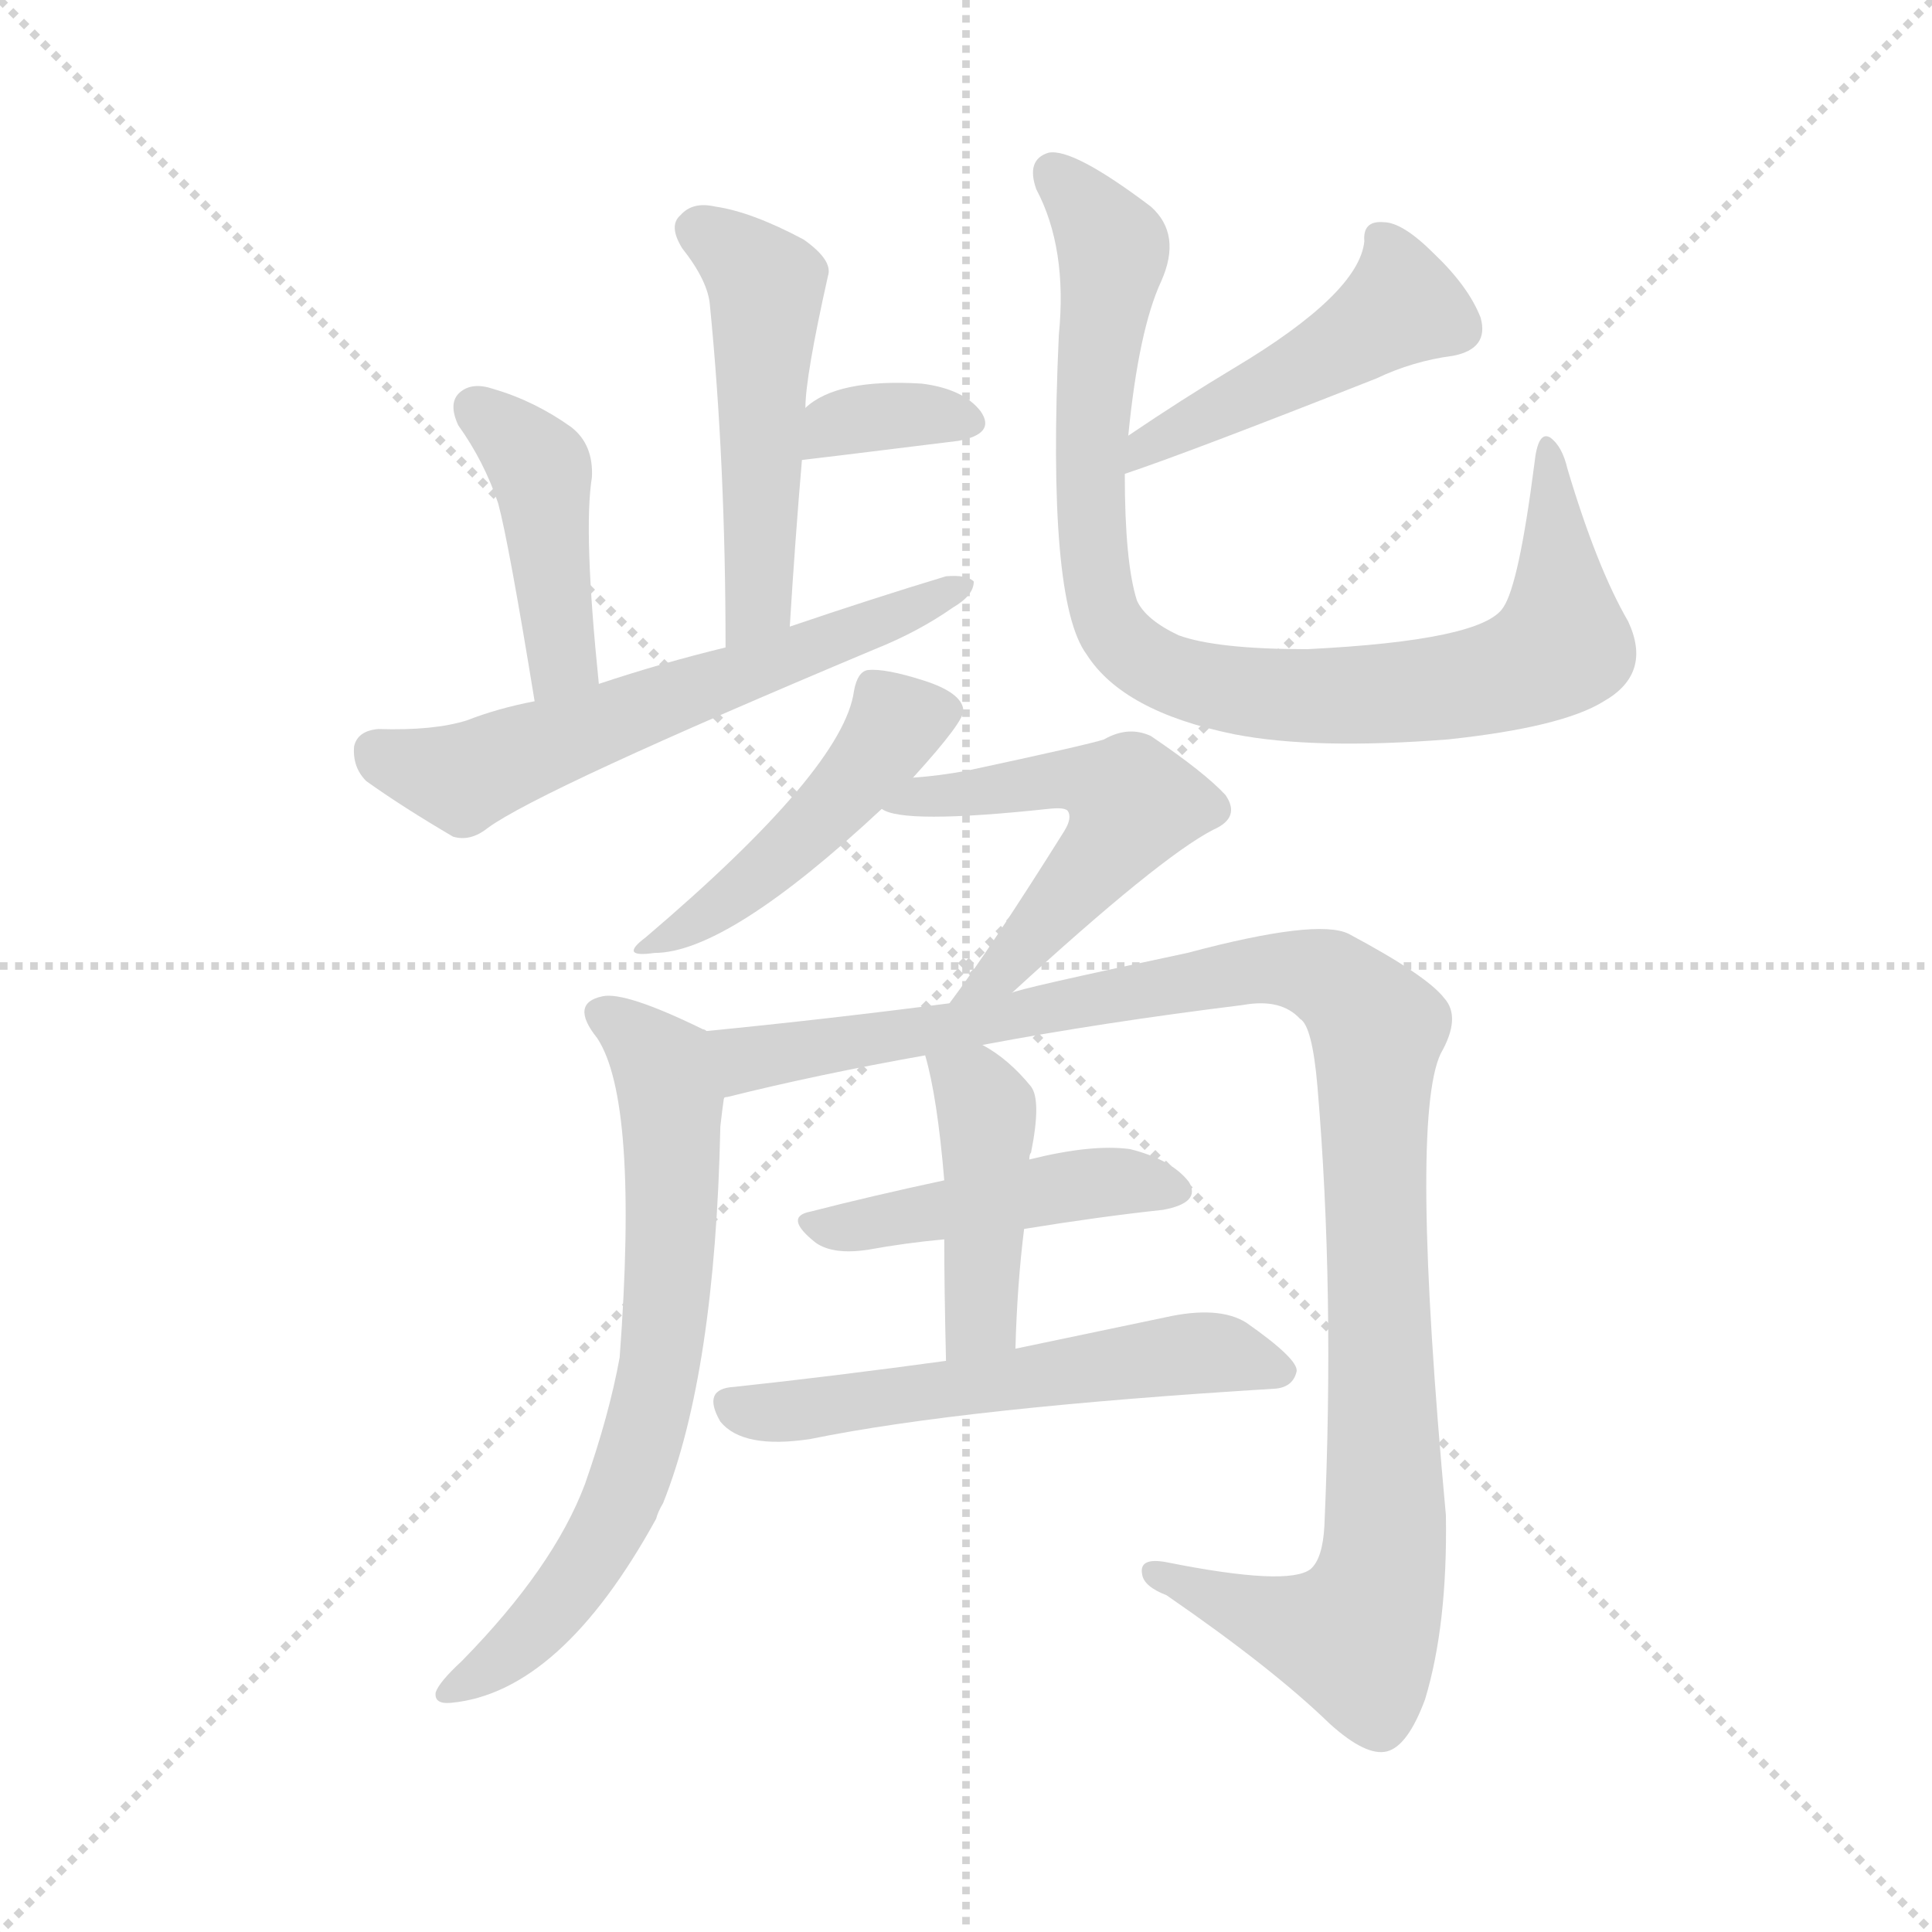 <svg version="1.1" viewBox="0 0 1024 1024" xmlns="http://www.w3.org/2000/svg">
  <g stroke="lightgray" stroke-dasharray="1,1" stroke-width="1" transform="scale(4, 4)">
    <line x1="0" y1="0" x2="256" y2="256"></line>
    <line x1="256" y1="0" x2="0" y2="256"></line>
    <line x1="128" y1="0" x2="128" y2="256"></line>
    <line x1="0" y1="128" x2="256" y2="128"></line>
  </g>
  <g transform="scale(0.92, -0.92) translate(60, -850)">
    <style type="text/css">
      
        @keyframes keyframes0 {
          from {
            stroke: blue;
            stroke-dashoffset: 511;
            stroke-width: 128;
          }
          62% {
            animation-timing-function: step-end;
            stroke: blue;
            stroke-dashoffset: 0;
            stroke-width: 128;
          }
          to {
            stroke: black;
            stroke-width: 1024;
          }
        }
        #make-me-a-hanzi-animation-0 {
          animation: keyframes0 0.666s both;
          animation-delay: 0s;
          animation-timing-function: linear;
        }
      
        @keyframes keyframes1 {
          from {
            stroke: blue;
            stroke-dashoffset: 354;
            stroke-width: 128;
          }
          54% {
            animation-timing-function: step-end;
            stroke: blue;
            stroke-dashoffset: 0;
            stroke-width: 128;
          }
          to {
            stroke: black;
            stroke-width: 1024;
          }
        }
        #make-me-a-hanzi-animation-1 {
          animation: keyframes1 0.538s both;
          animation-delay: 0.666s;
          animation-timing-function: linear;
        }
      
        @keyframes keyframes2 {
          from {
            stroke: blue;
            stroke-dashoffset: 435;
            stroke-width: 128;
          }
          59% {
            animation-timing-function: step-end;
            stroke: blue;
            stroke-dashoffset: 0;
            stroke-width: 128;
          }
          to {
            stroke: black;
            stroke-width: 1024;
          }
        }
        #make-me-a-hanzi-animation-2 {
          animation: keyframes2 0.604s both;
          animation-delay: 1.204s;
          animation-timing-function: linear;
        }
      
        @keyframes keyframes3 {
          from {
            stroke: blue;
            stroke-dashoffset: 617;
            stroke-width: 128;
          }
          67% {
            animation-timing-function: step-end;
            stroke: blue;
            stroke-dashoffset: 0;
            stroke-width: 128;
          }
          to {
            stroke: black;
            stroke-width: 1024;
          }
        }
        #make-me-a-hanzi-animation-3 {
          animation: keyframes3 0.752s both;
          animation-delay: 1.808s;
          animation-timing-function: linear;
        }
      
        @keyframes keyframes4 {
          from {
            stroke: blue;
            stroke-dashoffset: 475;
            stroke-width: 128;
          }
          61% {
            animation-timing-function: step-end;
            stroke: blue;
            stroke-dashoffset: 0;
            stroke-width: 128;
          }
          to {
            stroke: black;
            stroke-width: 1024;
          }
        }
        #make-me-a-hanzi-animation-4 {
          animation: keyframes4 0.637s both;
          animation-delay: 2.56s;
          animation-timing-function: linear;
        }
      
        @keyframes keyframes5 {
          from {
            stroke: blue;
            stroke-dashoffset: 919;
            stroke-width: 128;
          }
          75% {
            animation-timing-function: step-end;
            stroke: blue;
            stroke-dashoffset: 0;
            stroke-width: 128;
          }
          to {
            stroke: black;
            stroke-width: 1024;
          }
        }
        #make-me-a-hanzi-animation-5 {
          animation: keyframes5 0.998s both;
          animation-delay: 3.197s;
          animation-timing-function: linear;
        }
      
        @keyframes keyframes6 {
          from {
            stroke: blue;
            stroke-dashoffset: 473;
            stroke-width: 128;
          }
          61% {
            animation-timing-function: step-end;
            stroke: blue;
            stroke-dashoffset: 0;
            stroke-width: 128;
          }
          to {
            stroke: black;
            stroke-width: 1024;
          }
        }
        #make-me-a-hanzi-animation-6 {
          animation: keyframes6 0.635s both;
          animation-delay: 4.194s;
          animation-timing-function: linear;
        }
      
        @keyframes keyframes7 {
          from {
            stroke: blue;
            stroke-dashoffset: 552;
            stroke-width: 128;
          }
          64% {
            animation-timing-function: step-end;
            stroke: blue;
            stroke-dashoffset: 0;
            stroke-width: 128;
          }
          to {
            stroke: black;
            stroke-width: 1024;
          }
        }
        #make-me-a-hanzi-animation-7 {
          animation: keyframes7 0.699s both;
          animation-delay: 4.829s;
          animation-timing-function: linear;
        }
      
        @keyframes keyframes8 {
          from {
            stroke: blue;
            stroke-dashoffset: 705;
            stroke-width: 128;
          }
          70% {
            animation-timing-function: step-end;
            stroke: blue;
            stroke-dashoffset: 0;
            stroke-width: 128;
          }
          to {
            stroke: black;
            stroke-width: 1024;
          }
        }
        #make-me-a-hanzi-animation-8 {
          animation: keyframes8 0.824s both;
          animation-delay: 5.529s;
          animation-timing-function: linear;
        }
      
        @keyframes keyframes9 {
          from {
            stroke: blue;
            stroke-dashoffset: 1128;
            stroke-width: 128;
          }
          79% {
            animation-timing-function: step-end;
            stroke: blue;
            stroke-dashoffset: 0;
            stroke-width: 128;
          }
          to {
            stroke: black;
            stroke-width: 1024;
          }
        }
        #make-me-a-hanzi-animation-9 {
          animation: keyframes9 1.168s both;
          animation-delay: 6.352s;
          animation-timing-function: linear;
        }
      
        @keyframes keyframes10 {
          from {
            stroke: blue;
            stroke-dashoffset: 464;
            stroke-width: 128;
          }
          60% {
            animation-timing-function: step-end;
            stroke: blue;
            stroke-dashoffset: 0;
            stroke-width: 128;
          }
          to {
            stroke: black;
            stroke-width: 1024;
          }
        }
        #make-me-a-hanzi-animation-10 {
          animation: keyframes10 0.628s both;
          animation-delay: 7.52s;
          animation-timing-function: linear;
        }
      
        @keyframes keyframes11 {
          from {
            stroke: blue;
            stroke-dashoffset: 439;
            stroke-width: 128;
          }
          59% {
            animation-timing-function: step-end;
            stroke: blue;
            stroke-dashoffset: 0;
            stroke-width: 128;
          }
          to {
            stroke: black;
            stroke-width: 1024;
          }
        }
        #make-me-a-hanzi-animation-11 {
          animation: keyframes11 0.607s both;
          animation-delay: 8.148s;
          animation-timing-function: linear;
        }
      
        @keyframes keyframes12 {
          from {
            stroke: blue;
            stroke-dashoffset: 576;
            stroke-width: 128;
          }
          65% {
            animation-timing-function: step-end;
            stroke: blue;
            stroke-dashoffset: 0;
            stroke-width: 128;
          }
          to {
            stroke: black;
            stroke-width: 1024;
          }
        }
        #make-me-a-hanzi-animation-12 {
          animation: keyframes12 0.719s both;
          animation-delay: 8.755s;
          animation-timing-function: linear;
        }
      
    </style>
    
      <path d="M 404 615 Q 404 633 417 691 Q 420 700 403 712 Q 373 728 352 731 Q 339 734 332 726 Q 325 720 333 707 Q 348 688 349 674 Q 358 583 358 477 C 358 447 393 459 395 489 Q 398 538 402 585 L 404 615 Z" fill="lightgray"></path>
    
      <path d="M 402 585 Q 403 585 492 596 Q 514 600 505 613 Q 495 626 471 629 Q 422 632 404 615 C 381 596 372 582 402 585 Z" fill="lightgray"></path>
    
      <path d="M 285 456 Q 276 544 281 575 Q 282 594 269 604 Q 248 619 224 626 Q 212 630 205 624 Q 198 618 204 605 Q 219 584 227 560 Q 233 538 248 446 C 253 416 288 426 285 456 Z" fill="lightgray"></path>
    
      <path d="M 358 477 Q 321 468 285 456 L 248 446 Q 227 442 209 435 Q 190 429 158 430 Q 146 429 144 420 Q 143 408 151 400 Q 172 385 201 368 Q 211 365 221 373 Q 251 395 444 476 Q 469 486 489 500 Q 501 507 501 515 Q 497 519 485 518 Q 442 505 395 489 L 358 477 Z" fill="lightgray"></path>
    
      <path d="M 588 577 Q 624 589 733 632 Q 754 642 777 645 Q 798 649 793 667 Q 786 685 766 704 Q 748 722 737 722 Q 725 723 726 711 Q 723 681 651 638 Q 621 620 590 599 C 565 582 560 567 588 577 Z" fill="lightgray"></path>
    
      <path d="M 590 599 Q 596 660 609 688 Q 621 715 603 731 Q 558 765 544 762 Q 531 758 537 741 Q 555 707 550 657 Q 543 504 566 473 Q 587 440 651 427 Q 697 418 774 424 Q 840 431 864 446 Q 892 462 878 492 Q 860 523 843 580 Q 840 593 833 598 Q 826 602 824 583 Q 815 513 806 500 Q 794 481 693 476 Q 641 476 619 484 Q 600 493 595 504 Q 588 526 588 577 L 590 599 Z" fill="lightgray"></path>
    
      <path d="M 466 402 Q 496 435 495 441 Q 494 451 472 458 Q 450 465 440 464 Q 434 463 432 452 Q 426 407 312 310 Q 296 298 317 301 Q 359 301 448 384 L 466 402 Z" fill="lightgray"></path>
    
      <path d="M 523 278 Q 608 356 639 372 Q 655 379 646 392 Q 634 405 603 426 Q 590 432 576 424 Q 567 421 497 406 Q 481 403 466 402 C 436 399 420 394 448 384 Q 460 375 544 384 Q 553 385 555 383 Q 558 379 553 371 Q 511 304 487 272 C 469 248 501 258 523 278 Z" fill="lightgray"></path>
    
      <path d="M 347 256 Q 346 257 345 257 Q 300 279 287 276 Q 268 272 284 252 Q 308 216 297 68 Q 291 35 277 -5 Q 259 -53 206 -107 Q 193 -119 191 -125 Q 190 -132 200 -131 Q 263 -125 318 -25 Q 319 -21 322 -16 Q 352 59 355 201 Q 356 210 357 217 C 361 247 361 249 347 256 Z" fill="lightgray"></path>
    
      <path d="M 506 248 Q 575 261 656 271 Q 678 275 689 263 Q 696 259 699 224 Q 709 106 703 -29 Q 702 -48 695 -54 Q 682 -64 612 -50 Q 596 -47 598 -57 Q 599 -64 612 -69 Q 673 -111 706 -143 Q 727 -162 739 -159 Q 751 -156 761 -129 Q 774 -86 773 -23 Q 752 205 770 243 Q 782 264 772 275 Q 762 288 717 312 Q 699 321 624 301 Q 525 280 523 278 L 487 272 Q 418 263 347 256 C 317 253 328 209 357 217 Q 357 218 359 218 Q 411 231 473 242 L 506 248 Z" fill="lightgray"></path>
    
      <path d="M 530 142 Q 573 149 610 153 Q 632 157 625 169 Q 615 182 591 188 Q 569 191 533 182 L 484 170 Q 442 161 407 152 Q 391 149 410 134 Q 420 127 440 130 Q 462 134 484 136 L 530 142 Z" fill="lightgray"></path>
    
      <path d="M 525 73 Q 526 110 530 142 L 533 182 Q 533 185 534 186 Q 540 216 534 224 Q 521 240 506 248 C 480 263 465 271 473 242 Q 480 218 484 170 L 484 136 Q 484 108 485 66 C 486 36 524 43 525 73 Z" fill="lightgray"></path>
    
      <path d="M 485 66 Q 419 57 363 51 Q 344 50 355 31 Q 368 15 407 21 Q 495 39 675 50 Q 685 51 687 60 Q 688 67 658 88 Q 642 98 611 91 L 525 73 L 485 66 Z" fill="lightgray"></path>
    
    
      <clipPath id="make-me-a-hanzi-clip-0">
        <path d="M 404 615 Q 404 633 417 691 Q 420 700 403 712 Q 373 728 352 731 Q 339 734 332 726 Q 325 720 333 707 Q 348 688 349 674 Q 358 583 358 477 C 358 447 393 459 395 489 Q 398 538 402 585 L 404 615 Z"></path>
      </clipPath>
      <path clip-path="url(#make-me-a-hanzi-clip-0)" d="M 343 717 L 382 685 L 378 511 L 362 485" fill="none" id="make-me-a-hanzi-animation-0" stroke-dasharray="383 766" stroke-linecap="round"></path>
    
      <clipPath id="make-me-a-hanzi-clip-1">
        <path d="M 402 585 Q 403 585 492 596 Q 514 600 505 613 Q 495 626 471 629 Q 422 632 404 615 C 381 596 372 582 402 585 Z"></path>
      </clipPath>
      <path clip-path="url(#make-me-a-hanzi-clip-1)" d="M 403 592 L 425 607 L 461 612 L 496 606" fill="none" id="make-me-a-hanzi-animation-1" stroke-dasharray="226 452" stroke-linecap="round"></path>
    
      <clipPath id="make-me-a-hanzi-clip-2">
        <path d="M 285 456 Q 276 544 281 575 Q 282 594 269 604 Q 248 619 224 626 Q 212 630 205 624 Q 198 618 204 605 Q 219 584 227 560 Q 233 538 248 446 C 253 416 288 426 285 456 Z"></path>
      </clipPath>
      <path clip-path="url(#make-me-a-hanzi-clip-2)" d="M 214 615 L 251 579 L 264 471 L 251 458" fill="none" id="make-me-a-hanzi-animation-2" stroke-dasharray="307 614" stroke-linecap="round"></path>
    
      <clipPath id="make-me-a-hanzi-clip-3">
        <path d="M 358 477 Q 321 468 285 456 L 248 446 Q 227 442 209 435 Q 190 429 158 430 Q 146 429 144 420 Q 143 408 151 400 Q 172 385 201 368 Q 211 365 221 373 Q 251 395 444 476 Q 469 486 489 500 Q 501 507 501 515 Q 497 519 485 518 Q 442 505 395 489 L 358 477 Z"></path>
      </clipPath>
      <path clip-path="url(#make-me-a-hanzi-clip-3)" d="M 157 417 L 206 402 L 496 512" fill="none" id="make-me-a-hanzi-animation-3" stroke-dasharray="489 978" stroke-linecap="round"></path>
    
      <clipPath id="make-me-a-hanzi-clip-4">
        <path d="M 588 577 Q 624 589 733 632 Q 754 642 777 645 Q 798 649 793 667 Q 786 685 766 704 Q 748 722 737 722 Q 725 723 726 711 Q 723 681 651 638 Q 621 620 590 599 C 565 582 560 567 588 577 Z"></path>
      </clipPath>
      <path clip-path="url(#make-me-a-hanzi-clip-4)" d="M 738 710 L 745 672 L 714 650 L 599 593 L 591 582" fill="none" id="make-me-a-hanzi-animation-4" stroke-dasharray="347 694" stroke-linecap="round"></path>
    
      <clipPath id="make-me-a-hanzi-clip-5">
        <path d="M 590 599 Q 596 660 609 688 Q 621 715 603 731 Q 558 765 544 762 Q 531 758 537 741 Q 555 707 550 657 Q 543 504 566 473 Q 587 440 651 427 Q 697 418 774 424 Q 840 431 864 446 Q 892 462 878 492 Q 860 523 843 580 Q 840 593 833 598 Q 826 602 824 583 Q 815 513 806 500 Q 794 481 693 476 Q 641 476 619 484 Q 600 493 595 504 Q 588 526 588 577 L 590 599 Z"></path>
      </clipPath>
      <path clip-path="url(#make-me-a-hanzi-clip-5)" d="M 547 750 L 581 705 L 567 579 L 576 497 L 608 464 L 648 453 L 713 449 L 781 455 L 827 469 L 840 479 L 832 591" fill="none" id="make-me-a-hanzi-animation-5" stroke-dasharray="791 1582" stroke-linecap="round"></path>
    
      <clipPath id="make-me-a-hanzi-clip-6">
        <path d="M 466 402 Q 496 435 495 441 Q 494 451 472 458 Q 450 465 440 464 Q 434 463 432 452 Q 426 407 312 310 Q 296 298 317 301 Q 359 301 448 384 L 466 402 Z"></path>
      </clipPath>
      <path clip-path="url(#make-me-a-hanzi-clip-6)" d="M 486 441 L 456 434 L 426 391 L 395 362 L 358 330 L 321 309" fill="none" id="make-me-a-hanzi-animation-6" stroke-dasharray="345 690" stroke-linecap="round"></path>
    
      <clipPath id="make-me-a-hanzi-clip-7">
        <path d="M 523 278 Q 608 356 639 372 Q 655 379 646 392 Q 634 405 603 426 Q 590 432 576 424 Q 567 421 497 406 Q 481 403 466 402 C 436 399 420 394 448 384 Q 460 375 544 384 Q 553 385 555 383 Q 558 379 553 371 Q 511 304 487 272 C 469 248 501 258 523 278 Z"></path>
      </clipPath>
      <path clip-path="url(#make-me-a-hanzi-clip-7)" d="M 453 388 L 562 401 L 593 387 L 573 354 L 523 295 L 493 274" fill="none" id="make-me-a-hanzi-animation-7" stroke-dasharray="424 848" stroke-linecap="round"></path>
    
      <clipPath id="make-me-a-hanzi-clip-8">
        <path d="M 347 256 Q 346 257 345 257 Q 300 279 287 276 Q 268 272 284 252 Q 308 216 297 68 Q 291 35 277 -5 Q 259 -53 206 -107 Q 193 -119 191 -125 Q 190 -132 200 -131 Q 263 -125 318 -25 Q 319 -21 322 -16 Q 352 59 355 201 Q 356 210 357 217 C 361 247 361 249 347 256 Z"></path>
      </clipPath>
      <path clip-path="url(#make-me-a-hanzi-clip-8)" d="M 288 264 L 321 237 L 327 209 L 326 119 L 313 31 L 285 -42 L 244 -93 L 198 -124" fill="none" id="make-me-a-hanzi-animation-8" stroke-dasharray="577 1154" stroke-linecap="round"></path>
    
      <clipPath id="make-me-a-hanzi-clip-9">
        <path d="M 506 248 Q 575 261 656 271 Q 678 275 689 263 Q 696 259 699 224 Q 709 106 703 -29 Q 702 -48 695 -54 Q 682 -64 612 -50 Q 596 -47 598 -57 Q 599 -64 612 -69 Q 673 -111 706 -143 Q 727 -162 739 -159 Q 751 -156 761 -129 Q 774 -86 773 -23 Q 752 205 770 243 Q 782 264 772 275 Q 762 288 717 312 Q 699 321 624 301 Q 525 280 523 278 L 487 272 Q 418 263 347 256 C 317 253 328 209 357 217 Q 357 218 359 218 Q 411 231 473 242 L 506 248 Z"></path>
      </clipPath>
      <path clip-path="url(#make-me-a-hanzi-clip-9)" d="M 355 251 L 375 240 L 661 291 L 700 288 L 724 271 L 733 254 L 739 -13 L 730 -76 L 721 -93 L 708 -92 L 606 -56" fill="none" id="make-me-a-hanzi-animation-9" stroke-dasharray="1000 2000" stroke-linecap="round"></path>
    
      <clipPath id="make-me-a-hanzi-clip-10">
        <path d="M 530 142 Q 573 149 610 153 Q 632 157 625 169 Q 615 182 591 188 Q 569 191 533 182 L 484 170 Q 442 161 407 152 Q 391 149 410 134 Q 420 127 440 130 Q 462 134 484 136 L 530 142 Z"></path>
      </clipPath>
      <path clip-path="url(#make-me-a-hanzi-clip-10)" d="M 408 143 L 573 169 L 614 164" fill="none" id="make-me-a-hanzi-animation-10" stroke-dasharray="336 672" stroke-linecap="round"></path>
    
      <clipPath id="make-me-a-hanzi-clip-11">
        <path d="M 525 73 Q 526 110 530 142 L 533 182 Q 533 185 534 186 Q 540 216 534 224 Q 521 240 506 248 C 480 263 465 271 473 242 Q 480 218 484 170 L 484 136 Q 484 108 485 66 C 486 36 524 43 525 73 Z"></path>
      </clipPath>
      <path clip-path="url(#make-me-a-hanzi-clip-11)" d="M 479 238 L 501 223 L 509 210 L 506 96 L 490 74" fill="none" id="make-me-a-hanzi-animation-11" stroke-dasharray="311 622" stroke-linecap="round"></path>
    
      <clipPath id="make-me-a-hanzi-clip-12">
        <path d="M 485 66 Q 419 57 363 51 Q 344 50 355 31 Q 368 15 407 21 Q 495 39 675 50 Q 685 51 687 60 Q 688 67 658 88 Q 642 98 611 91 L 525 73 L 485 66 Z"></path>
      </clipPath>
      <path clip-path="url(#make-me-a-hanzi-clip-12)" d="M 361 40 L 397 36 L 636 71 L 677 59" fill="none" id="make-me-a-hanzi-animation-12" stroke-dasharray="448 896" stroke-linecap="round"></path>
    
  </g>
</svg>